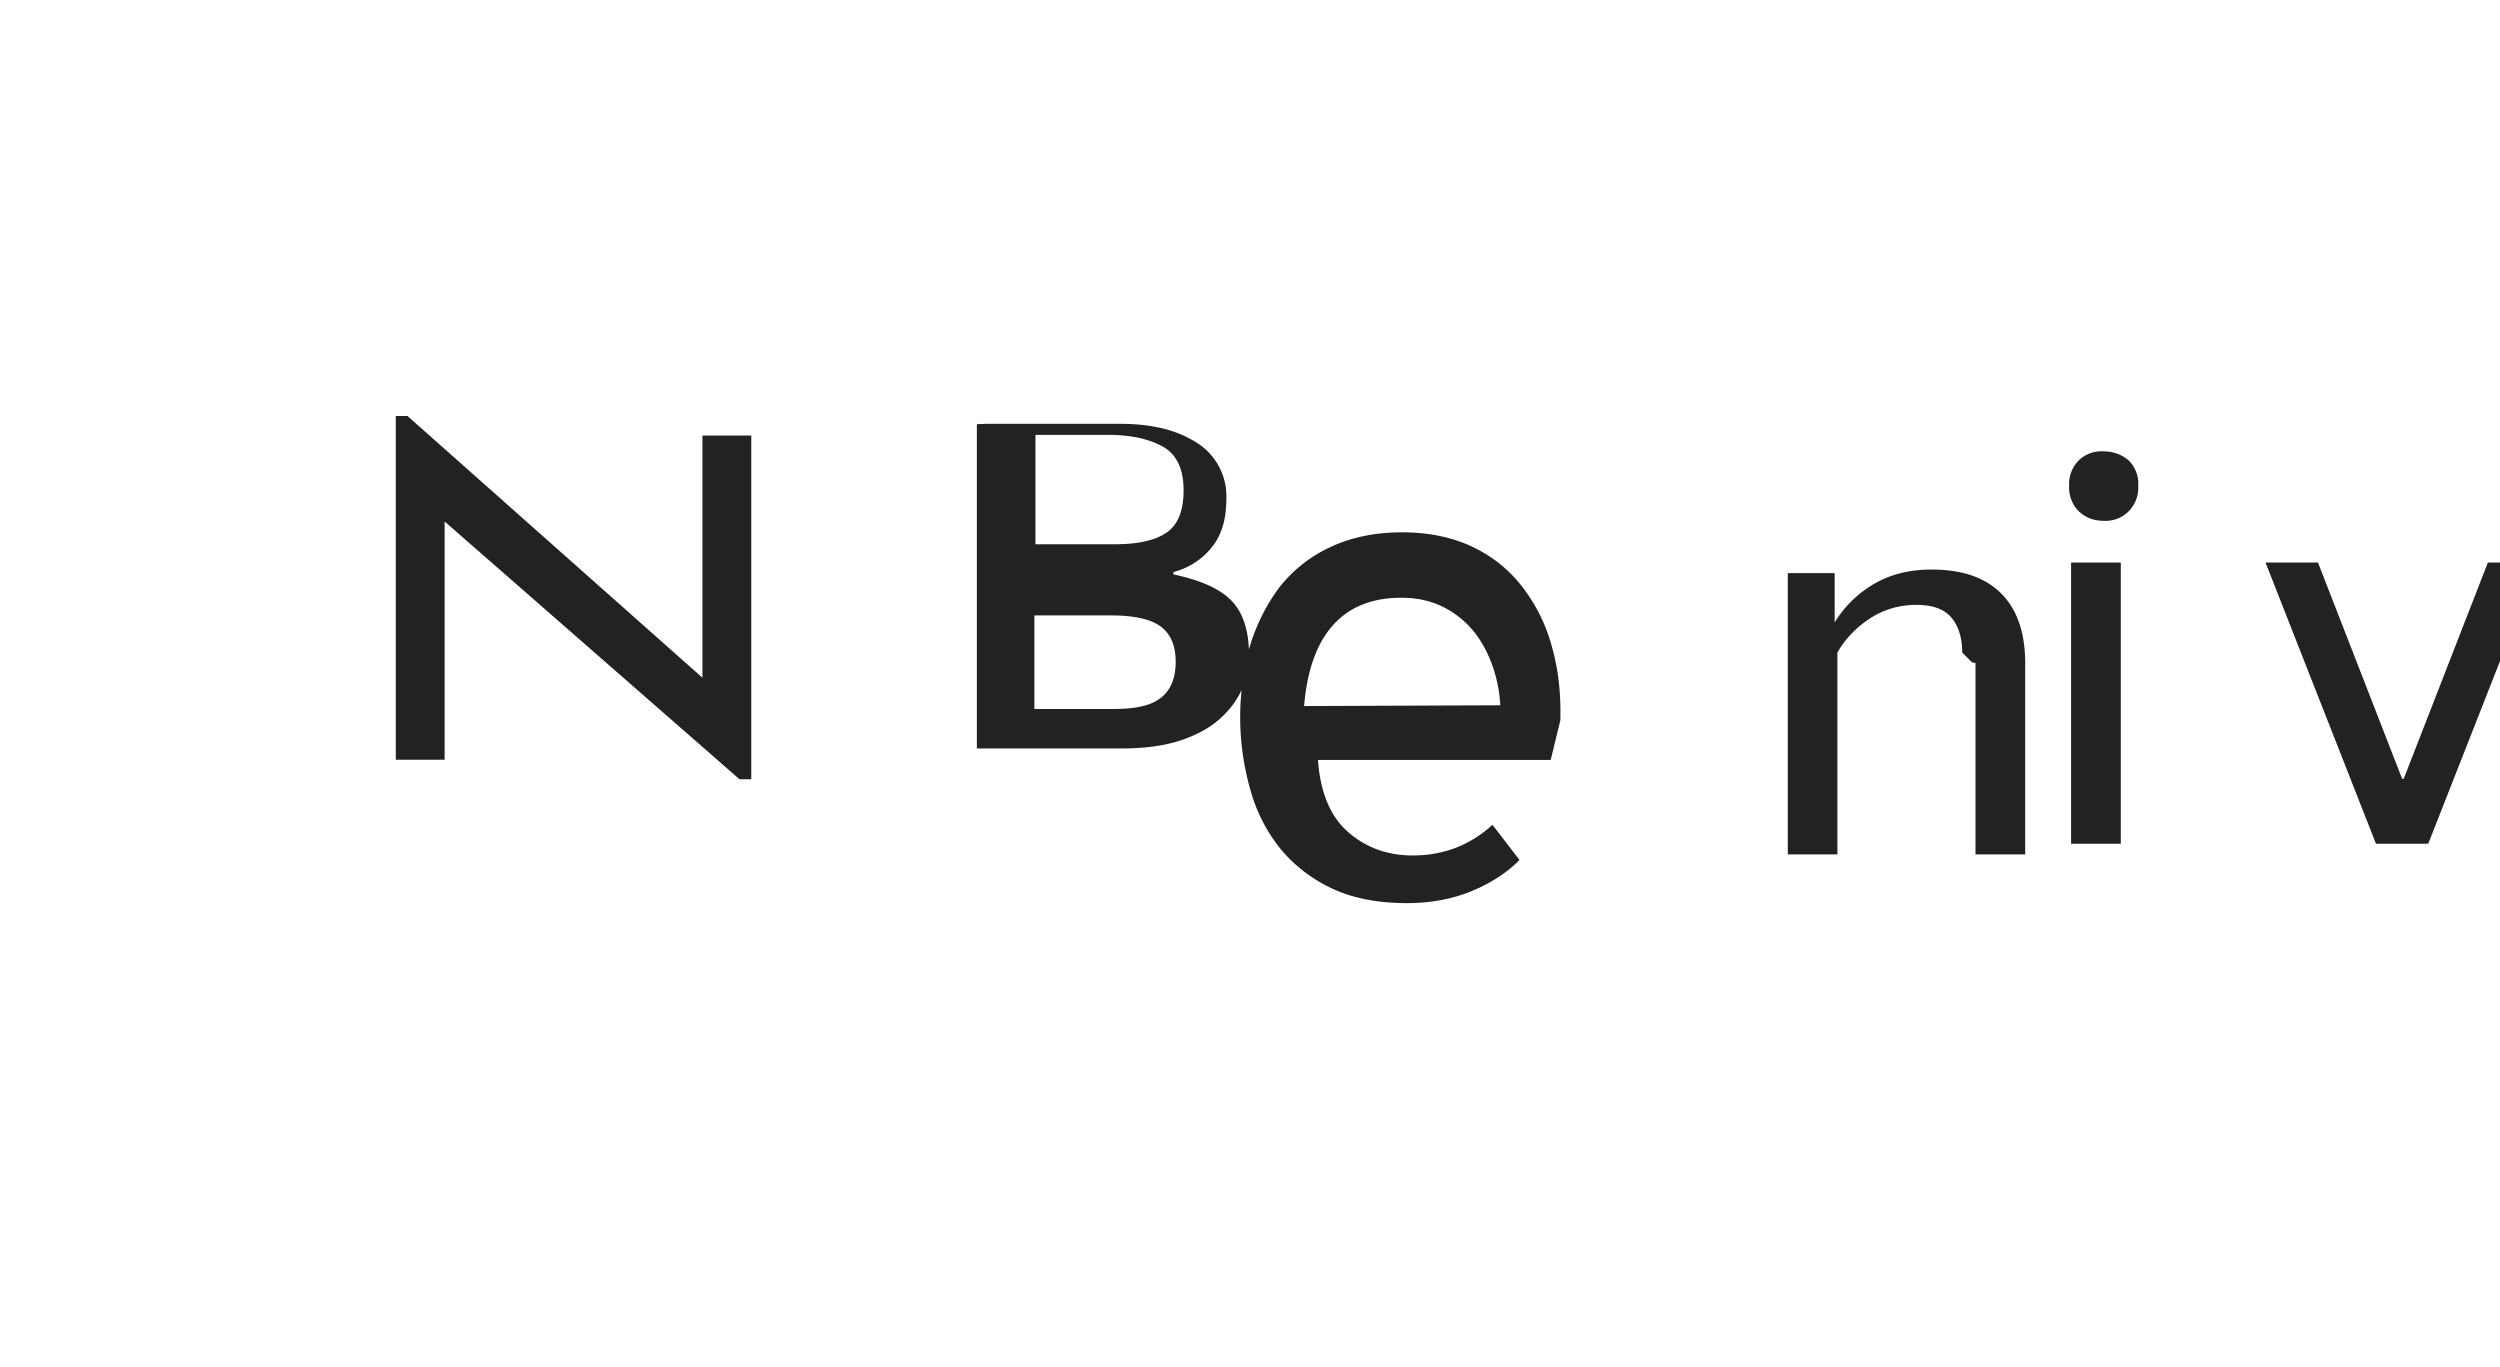 <?xml version="1.0" encoding="UTF-8" standalone="no"?>
<svg xmlns="http://www.w3.org/2000/svg" width="256" height="140" viewBox="0 0 256 140">
  <path fill="#222222" d="M40.53 77.8v-35.2h1.2l30.2 26.8v-24.8h5v35.2h-1.2l-30.2-26.4v24.4h-5Zm73.5-5.2c1.96 0 3.4-.27 4.32-.8c1.36-.75 2.04-2.1 2.04-4.04c0-1.76-.59-3.01-1.76-3.76c-1.03-.65-2.65-.98-4.85-.98h-7.86v9.58h8.11Zm-13.11-29.2h13.81c3.04 0 5.52.57 7.44 1.71a6.48 6.48 0 0 1 3.4 6.12c0 2.01-.51 3.63-1.52 4.86c-1.01 1.23-2.3 2.06-3.89 2.49v.24c2.85.6 4.86 1.52 6.01 2.76c1.15 1.24 1.73 3.08 1.73 5.5c0 1.18-.23 2.32-.7 3.43c-.47 1.1-1.21 2.12-2.23 3.05c-1.02.93-2.35 1.67-4 2.23c-1.64.56-3.68.85-6.11.85h-14.83v-33.2l.9-.04Zm13.26 12.33c2.38 0 4.14-.4 5.29-1.2c1.15-.8 1.73-2.24 1.73-4.32c0-2.2-.72-3.7-2.15-4.49c-1.43-.79-3.3-1.19-5.59-1.19h-7.43v11.2h8.15Zm44.61 22.09h-23.83c.24 3.35 1.28 5.82 3.11 7.4c1.83 1.59 4.03 2.38 6.59 2.38c3.16 0 5.88-1.05 8.17-3.14l2.77 3.6c-1.3 1.32-2.94 2.38-4.93 3.2c-1.98.81-4.18 1.22-6.59 1.22c-3 0-5.56-.5-7.68-1.5a15.22 15.22 0 0 1-5.3-4.08a16.84 16.84 0 0 1-3.07-6.05a27.1 27.1 0 0 1-.01-14.8c.7-2.23 1.71-4.22 3.04-5.97a14.14 14.14 0 0 1 5.22-4.08c2.12-.99 4.55-1.49 7.28-1.49c2.66 0 5 .47 7.04 1.4c2.04.94 3.76 2.27 5.13 3.99a17.29 17.29 0 0 1 3.11 6.05c.7 2.35 1.01 4.92.94 7.72l.01.05Zm-5.16-5.6c-.08-1.47-.37-2.87-.86-4.21c-.49-1.33-1.15-2.5-1.98-3.5a9.58 9.58 0 0 0-3.14-2.42c-1.23-.59-2.62-.88-4.16-.88c-3 0-5.33.94-7 2.82c-1.67 1.87-2.65 4.63-2.95 8.27l20.09-.08Zm47.3-5.4c0-1.5-.37-2.69-1.09-3.56c-.73-.88-1.92-1.32-3.57-1.32c-1.79 0-3.39.47-4.8 1.4c-1.43.94-2.53 2.1-3.32 3.48v20.67h-5.08v-28.8h4.8v5.04c1.03-1.66 2.38-2.97 4.05-3.95c1.67-.97 3.63-1.46 5.88-1.46c3.12 0 5.5.82 7.13 2.46c1.63 1.64 2.45 4.02 2.45 7.13v19.58h-5.09v-19.6l-.36-.07Zm11.15 19.58v-28.8h5.09v28.8h-5.09Zm-.2-36.67a3.4 3.4 0 0 1 .94-2.54a3.32 3.32 0 0 1 2.58-.97c1.02 0 1.9.33 2.62.97a3.37 3.37 0 0 1 .94 2.54a3.46 3.46 0 0 1-.94 2.58a3.32 3.32 0 0 1-2.62 1.02c-1.02 0-1.88-.34-2.58-1.02a3.46 3.46 0 0 1-.94-2.58Zm31.42 36.67l-11.31-28.8h5.37l8.62 22.15h.16l8.62-22.15h5.21l-11.32 28.8h-5.35Z"></path>
</svg> 